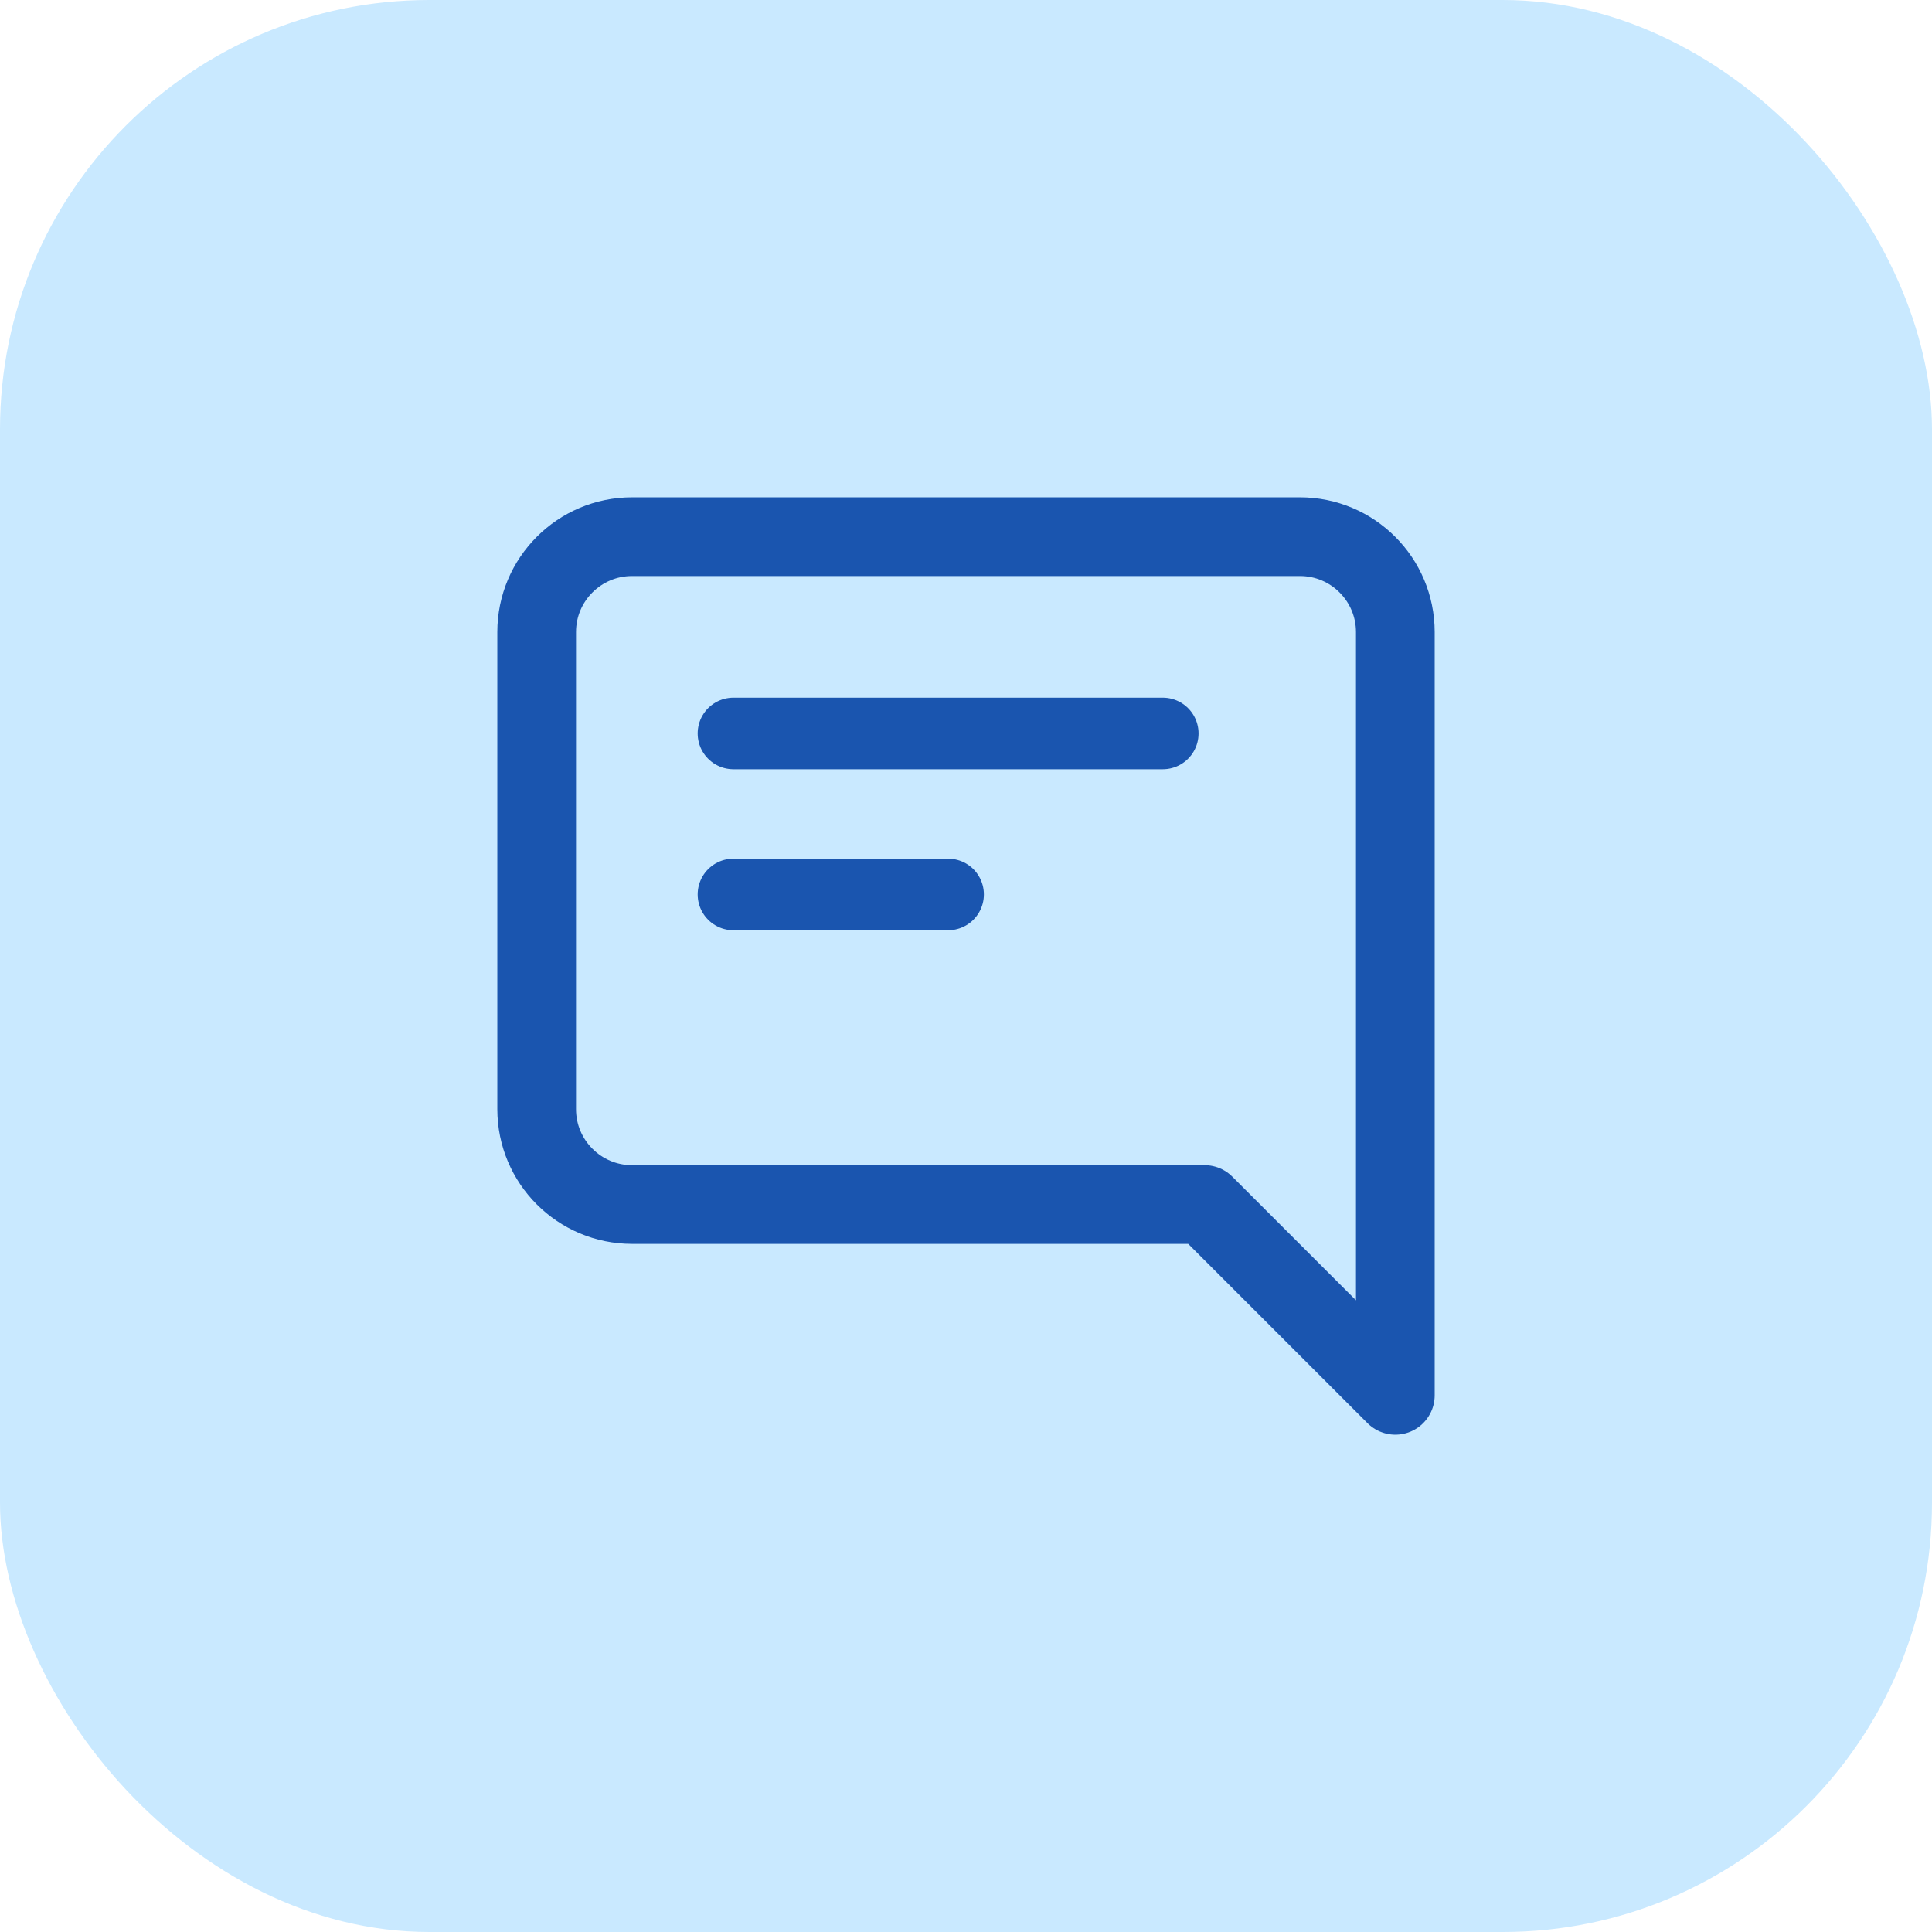 <svg xmlns="http://www.w3.org/2000/svg" width="54" height="54" viewBox="0 0 54 54">
    <g fill="none" fill-rule="evenodd">
        <g>
            <g>
                <g>
                    <g transform="translate(-283, -1422) translate(10, -1) translate(261, 1411) translate(12, 12)">
                        <rect width="54" height="54" fill="#C9E9FF" rx="12"/>
                        <path stroke="#1A55AF" stroke-linecap="round" stroke-linejoin="round" stroke-width="2.2" d="M15 31c0 1.473 1.194 2.667 2.667 2.667h16L39 39V17.667C39 16.194 37.806 15 36.333 15H17.667C16.194 15 15 16.194 15 17.667V31z"/>
                        <path stroke="#1A55AF" stroke-linecap="round" stroke-width="2" d="M20.5 25L26.5 25M20.5 20.5L32.5 20.5"/>
                    </g>
                </g>
            </g>
        </g>
    </g>
</svg>
